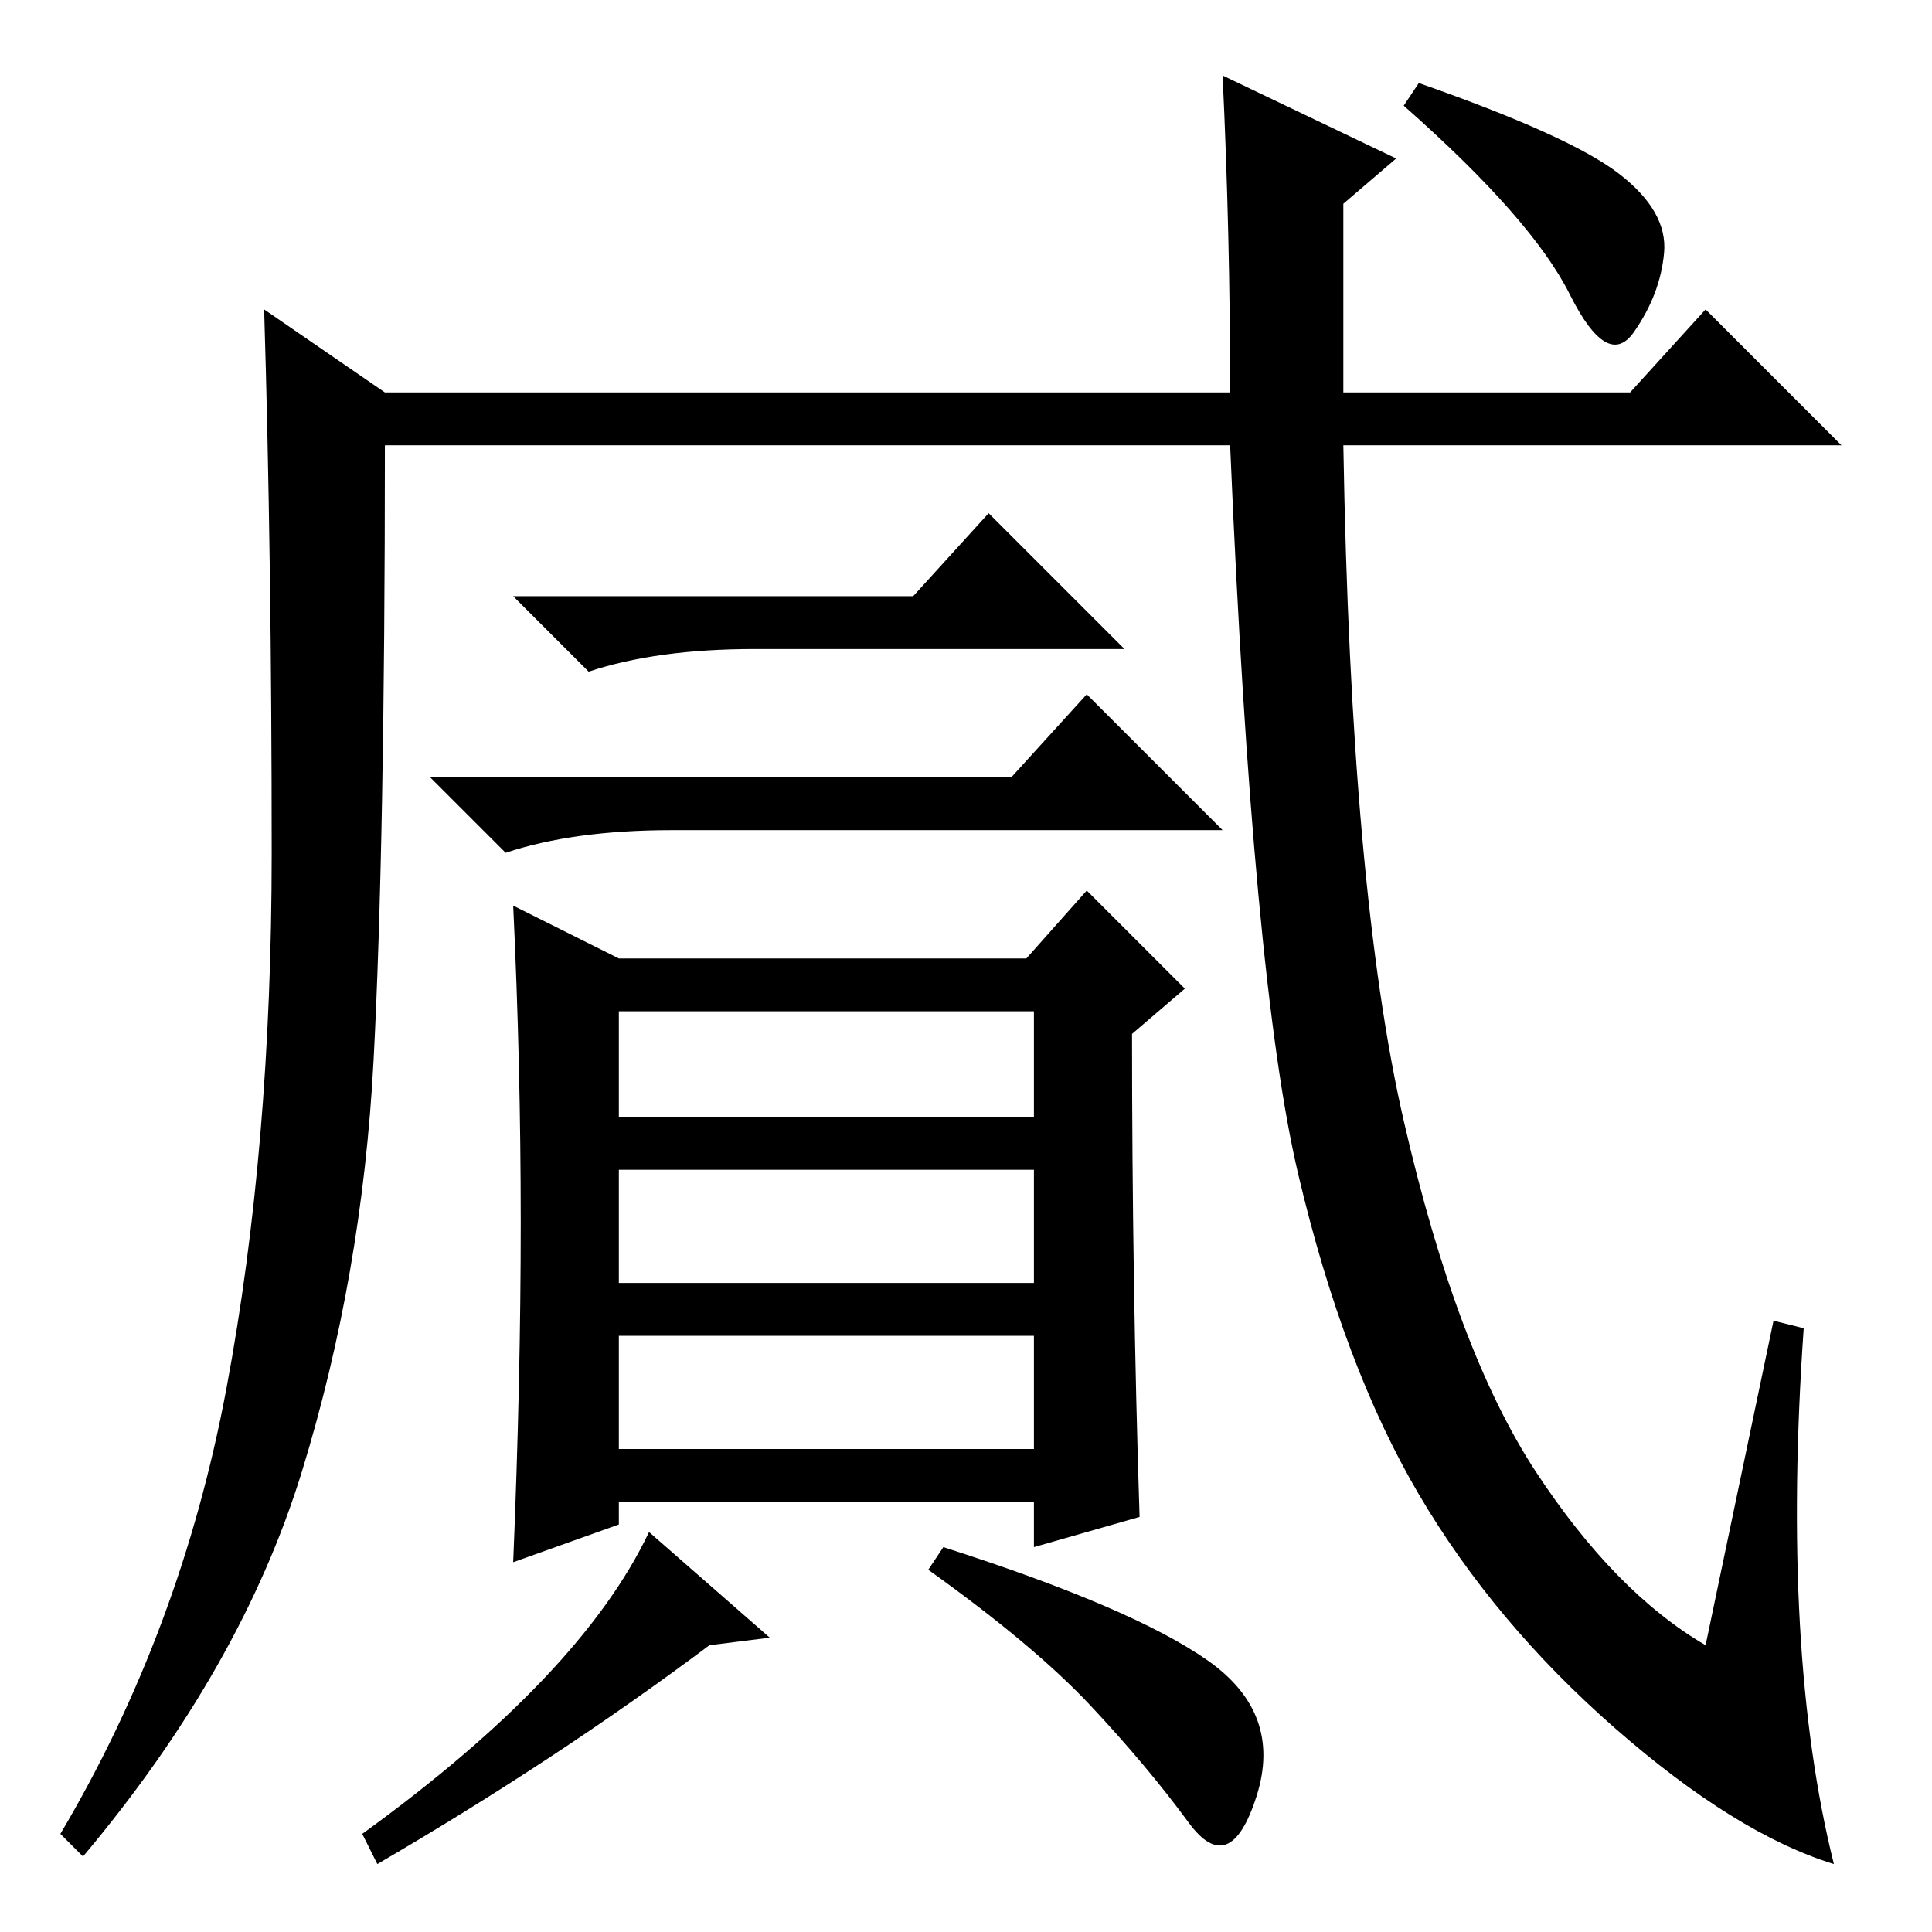 <?xml version="1.0" standalone="no"?>
<!DOCTYPE svg PUBLIC "-//W3C//DTD SVG 1.1//EN" "http://www.w3.org/Graphics/SVG/1.1/DTD/svg11.dtd" >
<svg xmlns="http://www.w3.org/2000/svg" xmlns:xlink="http://www.w3.org/1999/xlink" version="1.1" viewBox="0 -36 256 256">
  <g transform="matrix(1 0 0 -1 0 220)">
   <path fill="currentColor"
d="M188 245q20 -7 26.5 -12t6 -10.5t-4 -10.5t-8.5 5t-22 25zM235 81l4 -1q-3 -43 4 -71q-13 4 -29 18t-26 31t-16 42.5t-9 96.5h-112q0 -53 -1.5 -81.5t-9.5 -54.5t-29 -51l-3 3q16 27 22 59t6 71t-1 72l16 -11h112q0 21 -1 42l23 -11l-7 -6v-25h38l10 11l18 -18h-66
q1 -59 8 -89.5t17.5 -46.5t22.5 -23zM121 177l10 11l18 -18h-49q-13 0 -22 -3l-10 10h53zM134 153l10 11l18 -18h-73q-13 0 -22 -3l-10 10h77zM136 129l8 9l13 -13l-7 -6q0 -33 1 -64l-14 -4v6h-55v-3l-14 -5q1 24 1 45t-1 42l14 -7h54zM137 122h-55v-14h55v14zM82 101v-15
h55v15h-55zM137 79h-55v-15h55v15zM160 36q10 -7 6.5 -18t-9 -3.5t-13 15.5t-21.5 18l2 3q25 -8 35 -15zM86 53l16 -14l-8 -1q-20 -15 -44 -29l-2 4q29 21 38 40z" />
  </g>

</svg>
